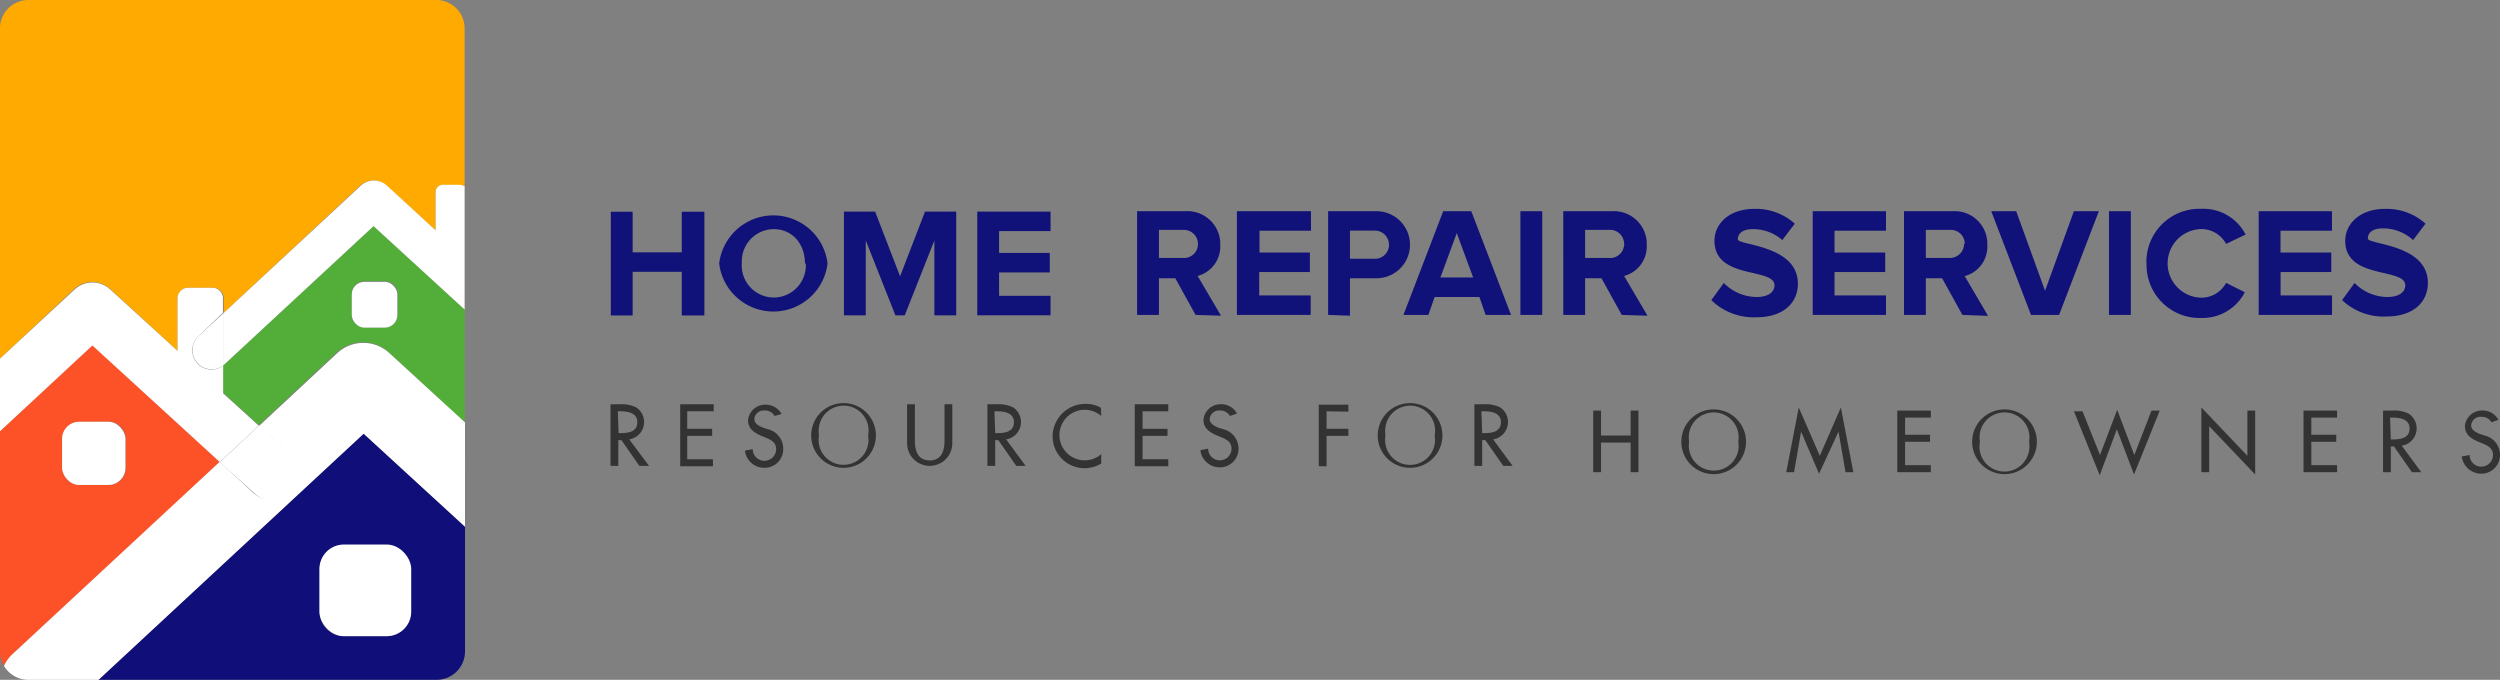 <svg xmlns="http://www.w3.org/2000/svg" viewBox="0 0 320.64 87.19"><rect x="0" y="0" width="320.64" height="87.19" fill="#808080" stroke="none"/><defs><style>.cls-1{fill:#101179;}.cls-2{fill:#333;}.cls-3{fill:#fa0;}.cls-4{fill:#53ae39;}.cls-5{fill:#100f7a;}.cls-6{fill:#fd5127;}.cls-7{fill:#fff;}</style></defs><g id="Layer_2" data-name="Layer 2"><g id="Layer_1-2" data-name="Layer 1"><path id="Path_3566" data-name="Path 3566" class="cls-1" d="M87.44,40.46v-5.6h-6.3v5.6h-2.8V27.16h2.8v5.2h6.3v-5.2h2.9v13.3Z"></path><path id="Path_3567" data-name="Path 3567" class="cls-1" d="M92.24,33.79a7,7,0,0,1,13.9,0,7,7,0,0,1-13.9,0Zm11,0c0-2.5-1.6-4.4-4-4.4a4.12,4.12,0,0,0-4.1,4.15v.25a4.11,4.11,0,0,0,8.2.57,2.71,2.71,0,0,0,0-.57Z"></path><path id="Path_3568" data-name="Path 3568" class="cls-1" d="M119.84,40.44v-9.6l-3.8,9.6h-1.2l-3.8-9.6v9.6h-2.8V27.14h4l3.2,8.3,3.2-8.3h4v13.3Z"></path><path id="Path_3569" data-name="Path 3569" class="cls-1" d="M125.34,40.44V27.14h9.4v2.5h-6.6v2.8h6.5v2.5h-6.5v3h6.6v2.5Z"></path><path id="Path_3570" data-name="Path 3570" class="cls-1" d="M153.34,40.39l-2.6-4.7h-2.1v4.7h-2.8V27.09H152a4.22,4.22,0,0,1,4.5,3.89,2.81,2.81,0,0,1,0,.41,3.89,3.89,0,0,1-2.9,4l3,5.1Zm.3-9.1a1.8,1.8,0,0,0-1.78-1.81h-3.22v3.6h3a1.8,1.8,0,0,0,2-1.59A.74.74,0,0,0,153.64,31.29Z"></path><path id="Path_3571" data-name="Path 3571" class="cls-1" d="M158.64,40.39V27.09h9.5v2.5h-6.6v2.8H168v2.5h-6.5v3h6.6v2.5Z"></path><path id="Path_3572" data-name="Path 3572" class="cls-1" d="M170.34,40.39V27.09h6.2a4.3,4.3,0,1,1,0,8.6h-3.4v4.8Zm7.8-9a1.8,1.8,0,0,0-1.78-1.81h-3.22v3.6h3a1.8,1.8,0,0,0,2-1.59A.74.74,0,0,0,178.14,31.39Z"></path><path id="Path_3573" data-name="Path 3573" class="cls-1" d="M190.54,40.39l-.8-2.3H184l-.8,2.3H180l5.1-13.3h3.6l5.1,13.3Zm-3.7-10.5-2.1,5.7h4.2Z"></path><path id="Path_3574" data-name="Path 3574" class="cls-1" d="M195,40.39V27.09h2.8v13.3Z"></path><path id="Path_3575" data-name="Path 3575" class="cls-1" d="M208,40.39l-2.6-4.7h-2.1v4.7h-2.8V27.09h6.2a4.22,4.22,0,0,1,4.5,3.89,2.81,2.81,0,0,1,0,.41,3.89,3.89,0,0,1-2.9,4l3,5.1Zm.3-9.1a1.8,1.8,0,0,0-1.78-1.81h-3.22v3.6h3a1.8,1.8,0,0,0,2-1.59A.74.74,0,0,0,208.34,31.29Z"></path><path id="Path_3576" data-name="Path 3576" class="cls-1" d="M219.49,38.49l1.6-2.2a5.9,5.9,0,0,0,4.2,1.8c1.6,0,2.3-.7,2.3-1.5,0-2.3-7.7-.7-7.7-5.7,0-2.2,1.9-4.1,5.1-4.1a7.41,7.41,0,0,1,5.2,1.9l-1.6,2.1a5.64,5.64,0,0,0-3.8-1.4c-1.2,0-1.9.5-1.9,1.3s7.7.7,7.7,5.7c0,2.4-1.8,4.3-5.3,4.3A7.73,7.73,0,0,1,219.49,38.49Z"></path><path id="Path_3577" data-name="Path 3577" class="cls-1" d="M232.49,40.39V27.09h9.4v2.5h-6.6v2.8h6.5v2.5h-6.5v3h6.6v2.5Z"></path><path id="Path_3578" data-name="Path 3578" class="cls-1" d="M251.69,40.39l-2.6-4.7H247v4.7h-2.8V27.09h6.2A4.19,4.19,0,0,1,254.88,31a2.77,2.77,0,0,1,0,.41,3.89,3.89,0,0,1-2.9,4l3,5.1Zm.3-9.1a1.79,1.79,0,0,0-1.79-1.81H247v3.6h3a1.81,1.81,0,0,0,1.9-1.7v-.1Z"></path><path id="Path_3579" data-name="Path 3579" class="cls-1" d="M260.49,40.39l-5.1-13.3h3.2l3.7,10.2,3.7-10.2h3.2l-5.1,13.3Z"></path><path id="Path_3580" data-name="Path 3580" class="cls-1" d="M270.49,40.39V27.09h2.8v13.3Z"></path><path id="Path_3581" data-name="Path 3581" class="cls-1" d="M275.29,33.69A6.8,6.8,0,0,1,282,26.78h.41a6.08,6.08,0,0,1,5.6,3.3l-2.5,1.2a3.6,3.6,0,0,0-3.1-1.9,4.4,4.4,0,1,0,0,8.8,3.6,3.6,0,0,0,3.1-1.9l2.4,1.2a6.1,6.1,0,0,1-5.6,3.3,6.8,6.8,0,0,1-7-6.59,4.34,4.34,0,0,1,0-.51Z"></path><path id="Path_3582" data-name="Path 3582" class="cls-1" d="M289.69,40.39V27.09h9.4v2.5h-6.6v2.8H299v2.5h-6.5v3h6.6v2.5Z"></path><path id="Path_3583" data-name="Path 3583" class="cls-1" d="M300.39,38.49l1.6-2.2a5.9,5.9,0,0,0,4.2,1.8c1.6,0,2.3-.7,2.3-1.5,0-2.3-7.7-.7-7.7-5.7,0-2.2,1.9-4.1,5.1-4.1a7.41,7.41,0,0,1,5.2,1.9l-1.6,2.1a5.67,5.67,0,0,0-3.9-1.5c-1.2,0-1.9.5-1.9,1.3s7.7.7,7.7,5.7c0,2.4-1.8,4.3-5.3,4.3A7.7,7.7,0,0,1,300.39,38.49Z"></path><path id="Path_3584" data-name="Path 3584" class="cls-2" d="M83.24,59.75H82l-2.3-3.3h-.4v3.3h-1v-7.9h1.2a4.2,4.2,0,0,1,2.1.4,2.25,2.25,0,0,1-.9,4.1Zm-3.9-4.2h.3c1,0,2.1-.2,2.1-1.4s-1.2-1.4-2.2-1.4h-.3Z"></path><path id="Path_3585" data-name="Path 3585" class="cls-2" d="M87.24,51.85h4.3v.9h-3.4V55h3.2v.9h-3.2v3h3.3v.9h-4.2Z"></path><path id="Path_3586" data-name="Path 3586" class="cls-2" d="M99.34,53.35a1.39,1.39,0,0,0-1.3-.7,1.19,1.19,0,0,0-1.29,1.09h0c0,.6.6.9,1.1,1.1l.6.2a2.56,2.56,0,0,1,2,2.4A2.39,2.39,0,0,1,98.15,60h-.21a2.5,2.5,0,0,1-2.4-2.2l1-.2a1.5,1.5,0,0,0,3,0c0-.9-.7-1.2-1.4-1.5l-.5-.2c-.9-.4-1.7-.9-1.7-2a2.21,2.21,0,0,1,2.3-2,2.3,2.3,0,0,1,2,1.2Z"></path><path id="Path_3587" data-name="Path 3587" class="cls-2" d="M112.34,55.85a4.15,4.15,0,1,1-4.15-4.15,4.14,4.14,0,0,1,4.15,4.15Zm-1,0a3.2,3.2,0,1,0-6.3-1.12,3.51,3.51,0,0,0,0,1.12,3.2,3.2,0,1,0,6.3,1.13A3.07,3.07,0,0,0,111.34,55.85Z"></path><path id="Path_3588" data-name="Path 3588" class="cls-2" d="M117.34,51.85v4.7c0,1.3.4,2.5,1.9,2.5s1.9-1.2,1.9-2.5v-4.7h1v5a2.9,2.9,0,0,1-5.8,0v-5Z"></path><path id="Path_3589" data-name="Path 3589" class="cls-2" d="M131.54,59.75h-1.2l-2.3-3.3h-.4v3.3h-1v-7.9h1.2a4.2,4.2,0,0,1,2.1.4,2.25,2.25,0,0,1-.9,4.1Zm-3.9-4.2h.3c1,0,2.1-.2,2.1-1.4s-1.2-1.4-2.2-1.4h-.3Z"></path><path id="Path_3590" data-name="Path 3590" class="cls-2" d="M141.24,53.35a3.24,3.24,0,1,0,0,4.9v1.2a4.19,4.19,0,0,1-2.1.6A4.1,4.1,0,0,1,135,56h0a4.21,4.21,0,0,1,4.2-4.2,3.86,3.86,0,0,1,2,.5Z"></path><path id="Path_3591" data-name="Path 3591" class="cls-2" d="M145.54,51.85h4.3v.9h-3.3V55h3.2v.9h-3.2v3h3.3v.9h-4.3Z"></path><path id="Path_3592" data-name="Path 3592" class="cls-2" d="M157.74,53.35a1.39,1.39,0,0,0-1.3-.7,1.19,1.19,0,0,0-1.29,1.09h0c0,.6.6.9,1.1,1.1l.6.2a2.56,2.56,0,0,1,2,2.4,2.39,2.39,0,0,1-2.29,2.5h-.21a2.5,2.5,0,0,1-2.4-2.2l1-.2a1.5,1.5,0,1,0,3,0c0-.9-.7-1.2-1.4-1.5l-.5-.2c-.9-.4-1.7-.9-1.7-2a2.21,2.21,0,0,1,2.3-2,2.3,2.3,0,0,1,2,1.2Z"></path><path id="Path_3593" data-name="Path 3593" class="cls-2" d="M170.14,52.75V55h2.8v.9h-2.8v3.9h-1v-7.9h3.8v.9Z"></path><path id="Path_3594" data-name="Path 3594" class="cls-2" d="M185,55.85a4.15,4.15,0,1,1-4.15-4.15h0A4.15,4.15,0,0,1,185,55.85Zm-1,0a3.2,3.2,0,1,0-6.3-1.12,3.51,3.51,0,0,0,0,1.12A3.2,3.2,0,1,0,184,57,3.07,3.07,0,0,0,184,55.85Z"></path><path id="Path_3595" data-name="Path 3595" class="cls-2" d="M194,59.75h-1.2l-2.3-3.3h-.4v3.3h-1v-7.9h1.2a4.2,4.2,0,0,1,2.1.4,2.25,2.25,0,0,1-.9,4.1Zm-3.9-4.2h.3c1,0,2.1-.2,2.1-1.4s-1.2-1.4-2.2-1.4H190Z"></path><path id="Path_3596" data-name="Path 3596" class="cls-2" d="M209.14,55.86v-3.2h1v7.9h-1v-3.8h-3.8v3.8h-1v-7.9h1v3.2Z"></path><path id="Path_3597" data-name="Path 3597" class="cls-2" d="M223.94,56.66a4.15,4.15,0,1,1-4.15-4.15,4.15,4.15,0,0,1,4.15,4.15Zm-1,0a3.2,3.2,0,1,0-6.3-1.13,3.57,3.57,0,0,0,0,1.13,3.2,3.2,0,0,0,6.3,1.12A3,3,0,0,0,222.94,56.66Z"></path><path id="Path_3598" data-name="Path 3598" class="cls-2" d="M231,55.36h0l-.9,5.2h-1l1.6-8.3,2.7,6.2,2.7-6.2,1.6,8.3h-1l-.9-5.2h0l-2.5,5.4Z"></path><path id="Path_3599" data-name="Path 3599" class="cls-2" d="M243.34,52.66h4.3v.9h-3.3v2.2h3.2v.9h-3.2v3h3.3v.9h-4.3Z"></path><path id="Path_3600" data-name="Path 3600" class="cls-2" d="M261.24,56.66a4.15,4.15,0,1,1-4.15-4.15h0A4.15,4.15,0,0,1,261.24,56.66Zm-1,0a3.2,3.2,0,1,0-6.3-1.13,3.57,3.57,0,0,0,0,1.13,3.2,3.2,0,1,0,6.3,1.12A3,3,0,0,0,260.24,56.66Z"></path><path id="Path_3601" data-name="Path 3601" class="cls-2" d="M269.34,58.36l2.2-5.8,2.2,5.8,2.2-5.7H277l-3.3,8.2-2.2-5.8-2.2,5.9-3.3-8.2h1.1Z"></path><path id="Path_3602" data-name="Path 3602" class="cls-2" d="M282.34,52.26l5.9,6.2v-5.8h1v8.2l-5.9-6.2v5.9h-1Z"></path><path id="Path_3603" data-name="Path 3603" class="cls-2" d="M295.44,52.66h4.3v.9h-3.3v2.2h3.2v.9h-3.2v3h3.3v.9h-4.3Z"></path><path id="Path_3604" data-name="Path 3604" class="cls-2" d="M310.54,60.56h-1.2l-2.3-3.3h-.4v3.3h-1v-7.9h1.2a4.1,4.1,0,0,1,2.1.4,2.25,2.25,0,0,1-.9,4.1Zm-3.9-4.2h.3c1,0,2.1-.2,2.1-1.4s-1.2-1.4-2.2-1.4h-.3Z"></path><path id="Path_3605" data-name="Path 3605" class="cls-2" d="M319.54,54.16a1.39,1.39,0,0,0-1.3-.7,1.2,1.2,0,0,0-1.3,1.09h0c0,.6.6.9,1.1,1.1l.6.2a2.55,2.55,0,0,1,2,2.4,2.4,2.4,0,0,1-2.29,2.5h-.21a2.51,2.51,0,0,1-2.4-2.2l1-.2a1.5,1.5,0,1,0,3,0c0-.9-.7-1.2-1.4-1.5l-.5-.2c-.9-.4-1.7-.9-1.7-2a2.2,2.2,0,0,1,2.3-2,2.27,2.27,0,0,1,2,1.2Z"></path><path id="Path_3606" data-name="Path 3606" class="cls-3" d="M14.14,37.08,22.77,45V38.26a1.35,1.35,0,0,1,1.36-1.35h3.21a1.35,1.35,0,0,1,1.36,1.35v1.86L46.22,23.79a2.45,2.45,0,0,1,3.3,0l6.35,5.75V24.72a.92.92,0,0,1,.84-1h2.38l.5.17V3.64A3.64,3.64,0,0,0,56,0H3.64A3.64,3.64,0,0,0,0,3.64V46l9.48-8.89A3.38,3.38,0,0,1,14.14,37.08Z"></path><path id="Path_3607" data-name="Path 3607" class="cls-4" d="M47.91,29,28.78,46.73l-.17.17v3.47l4.57,4.15,10-9.32a4.92,4.92,0,0,1,6.69,0l9.73,9V39.7Zm1.44,13H46.73a1.61,1.61,0,0,1-1.61-1.61h0V37.67a1.61,1.61,0,0,1,1.61-1.61h2.71A1.61,1.61,0,0,1,51,37.67h0v2.71A1.61,1.61,0,0,1,49.44,42h-.09Z"></path><path id="Path_3608" data-name="Path 3608" class="cls-5" d="M12.61,87.19H56a3.64,3.64,0,0,0,3.64-3.64h0v-16l-13-11.93Zm40-14.14v5.42a3.13,3.13,0,0,1-3.13,3.13H44.1A3.13,3.13,0,0,1,41,78.47V73.05a3.13,3.13,0,0,1,3.13-3.13h5.42A3.13,3.13,0,0,1,52.65,73.05Z"></path><path id="Path_3609" data-name="Path 3609" class="cls-6" d="M28.19,59.26l-16.34-15L0,55.28V83.55a3.57,3.57,0,0,0,.51,1.86,4.85,4.85,0,0,1,1.1-1.52ZM8,56.29a2.2,2.2,0,0,1,2.2-2.2h3.72a2.2,2.2,0,0,1,2.2,2.2V60a2.2,2.2,0,0,1-2.2,2.2H10.16A2.2,2.2,0,0,1,8,60Z"></path><path id="Path_3610" data-name="Path 3610" class="cls-7" d="M49.94,45.29a4.91,4.91,0,0,0-6.68,0l-10,9.31,3.89,3.56a3.44,3.44,0,0,1-4.65,5.07l-4.32-4L1.61,83.89a4.85,4.85,0,0,0-1.1,1.52,3.64,3.64,0,0,0,3.13,1.78h9l34-31.57,13,11.93V54.18Z"></path><rect id="Rectangle_584" data-name="Rectangle 584" class="cls-7" x="40.97" y="69.84" width="11.77" height="11.75" rx="3.13"></rect><path id="Path_3611" data-name="Path 3611" class="cls-7" d="M28.19,59.26l5-4.66-4.57-4.15V46.9a2.47,2.47,0,0,1-3.16-3.79l0,0,3.13-3V38.26a1.34,1.34,0,0,0-1.35-1.35H24.13a1.35,1.35,0,0,0-1.36,1.35V45l-8.63-7.87a3.37,3.37,0,0,0-4.57,0L0,46v9.31l11.85-11Z"></path><path id="Path_3612" data-name="Path 3612" class="cls-7" d="M32.51,63.15a3.44,3.44,0,1,0,4.71-5l-.06-.06-3.89-3.55-5.08,4.74Z"></path><rect id="Rectangle_585" data-name="Rectangle 585" class="cls-7" x="7.96" y="54.09" width="8.13" height="8.11" rx="2.2"></rect><path id="Path_3613" data-name="Path 3613" class="cls-7" d="M56.8,23.7a.93.93,0,0,0-.93.93v4.91l-6.26-5.75a2.47,2.47,0,0,0-3.31,0L28.61,40.21V46.9l.17-.17L47.91,29,59.59,39.7V23.87l-.5-.17Z"></path><path id="Path_3614" data-name="Path 3614" class="cls-7" d="M25.48,43.09a2.47,2.47,0,0,0,3.13,3.81V40.21Z"></path><rect id="Rectangle_586" data-name="Rectangle 586" class="cls-7" x="45.12" y="36.15" width="5.84" height="5.87" rx="1.61"></rect></g></g></svg>